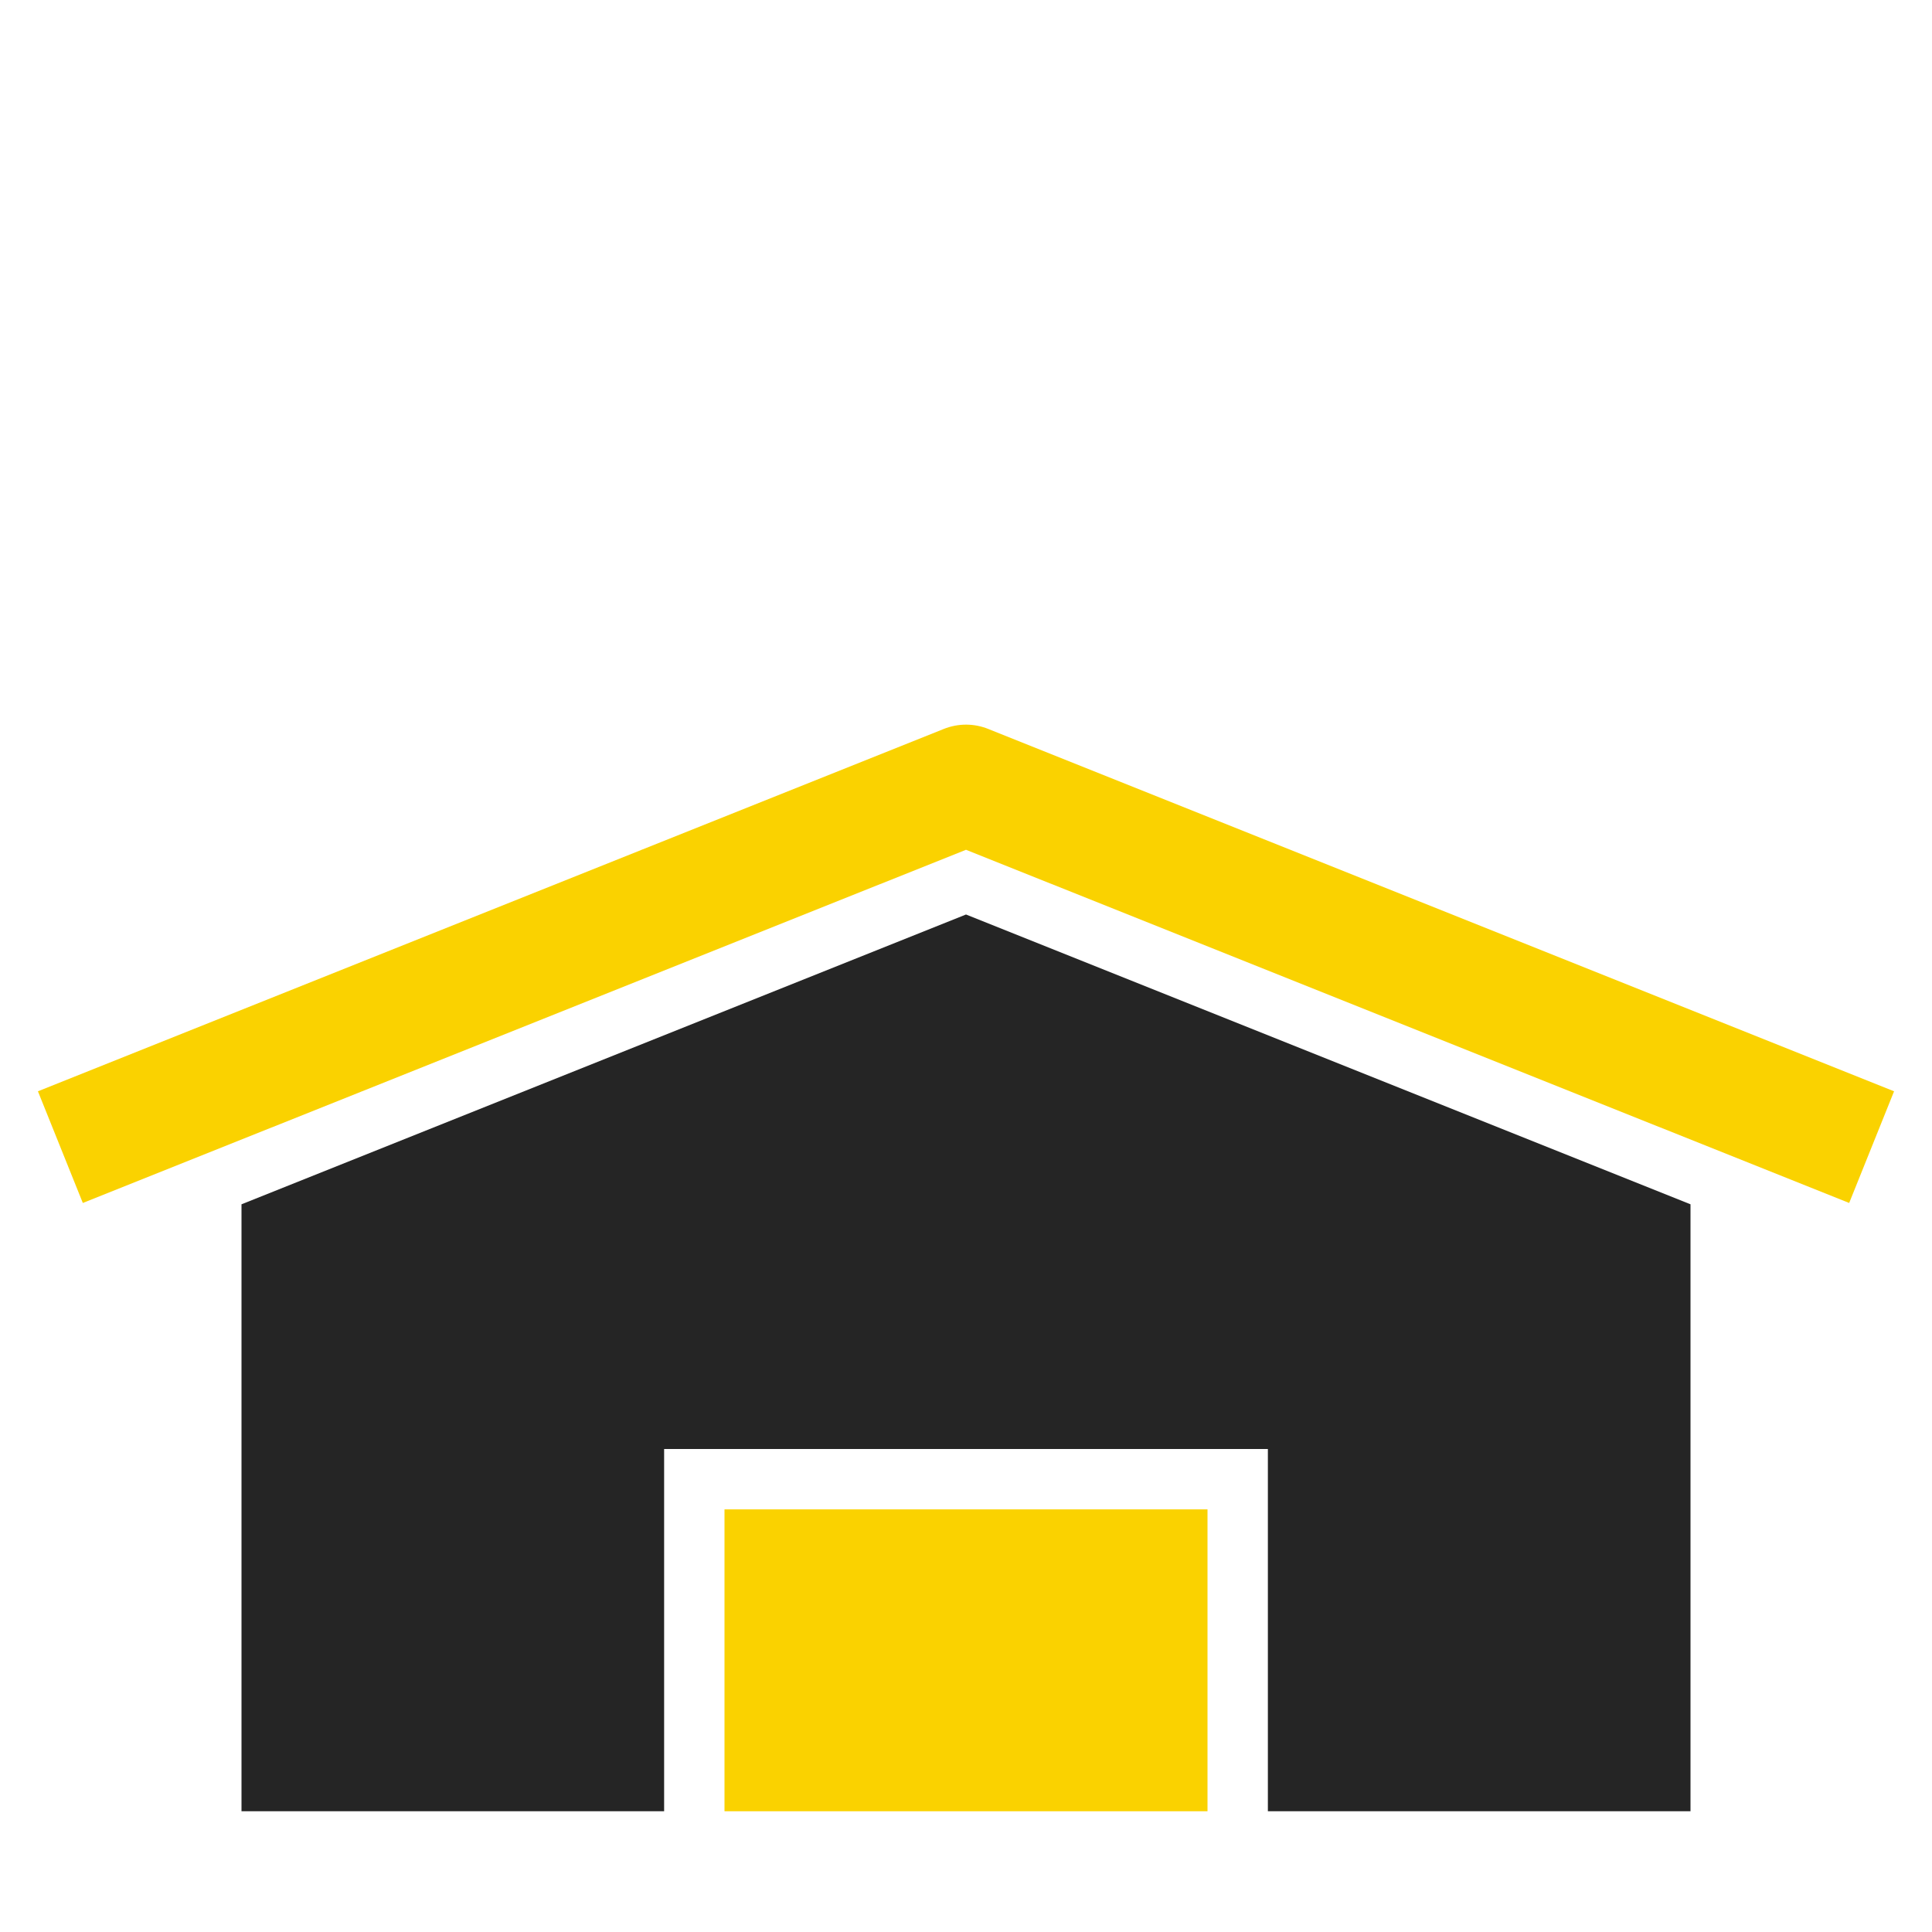 <?xml version="1.0" encoding="UTF-8"?>
<!DOCTYPE svg PUBLIC "-//W3C//DTD SVG 1.1//EN" "http://www.w3.org/Graphics/SVG/1.1/DTD/svg11.dtd">
<svg xmlns="http://www.w3.org/2000/svg" xml:space="preserve" width="1024px" height="1024px" shape-rendering="geometricPrecision" text-rendering="geometricPrecision" image-rendering="optimizeQuality" fill-rule="nonzero" clip-rule="evenodd" viewBox="0 0 10240 10240" xmlns:xlink="http://www.w3.org/1999/xlink">
	<title>warehouse icon</title>
	<desc>warehouse icon from the IconExperience.com O-Collection. Copyright by INCORS GmbH (www.incors.com).</desc>
	<path id="curve2" fill="#FAD200" d="M3840,8000 6400,8000 6400,9600 3840,9600z"/>
	<path id="curve1" fill="#252525" d="M8960,6383 8960,9600 6720,9600 6720,7680 3520,7680 3520,9600 1280,9600 1280,6383 5120,4847z"/>
	<path id="curve0" fill="#FAD200" d="M201 5784l4800 -1920c80,-32 164,-30 238,0l0 0 4800 1920 -238 592 -4681 -1872 -4681 1872 -238 -592z"/>
</svg>

